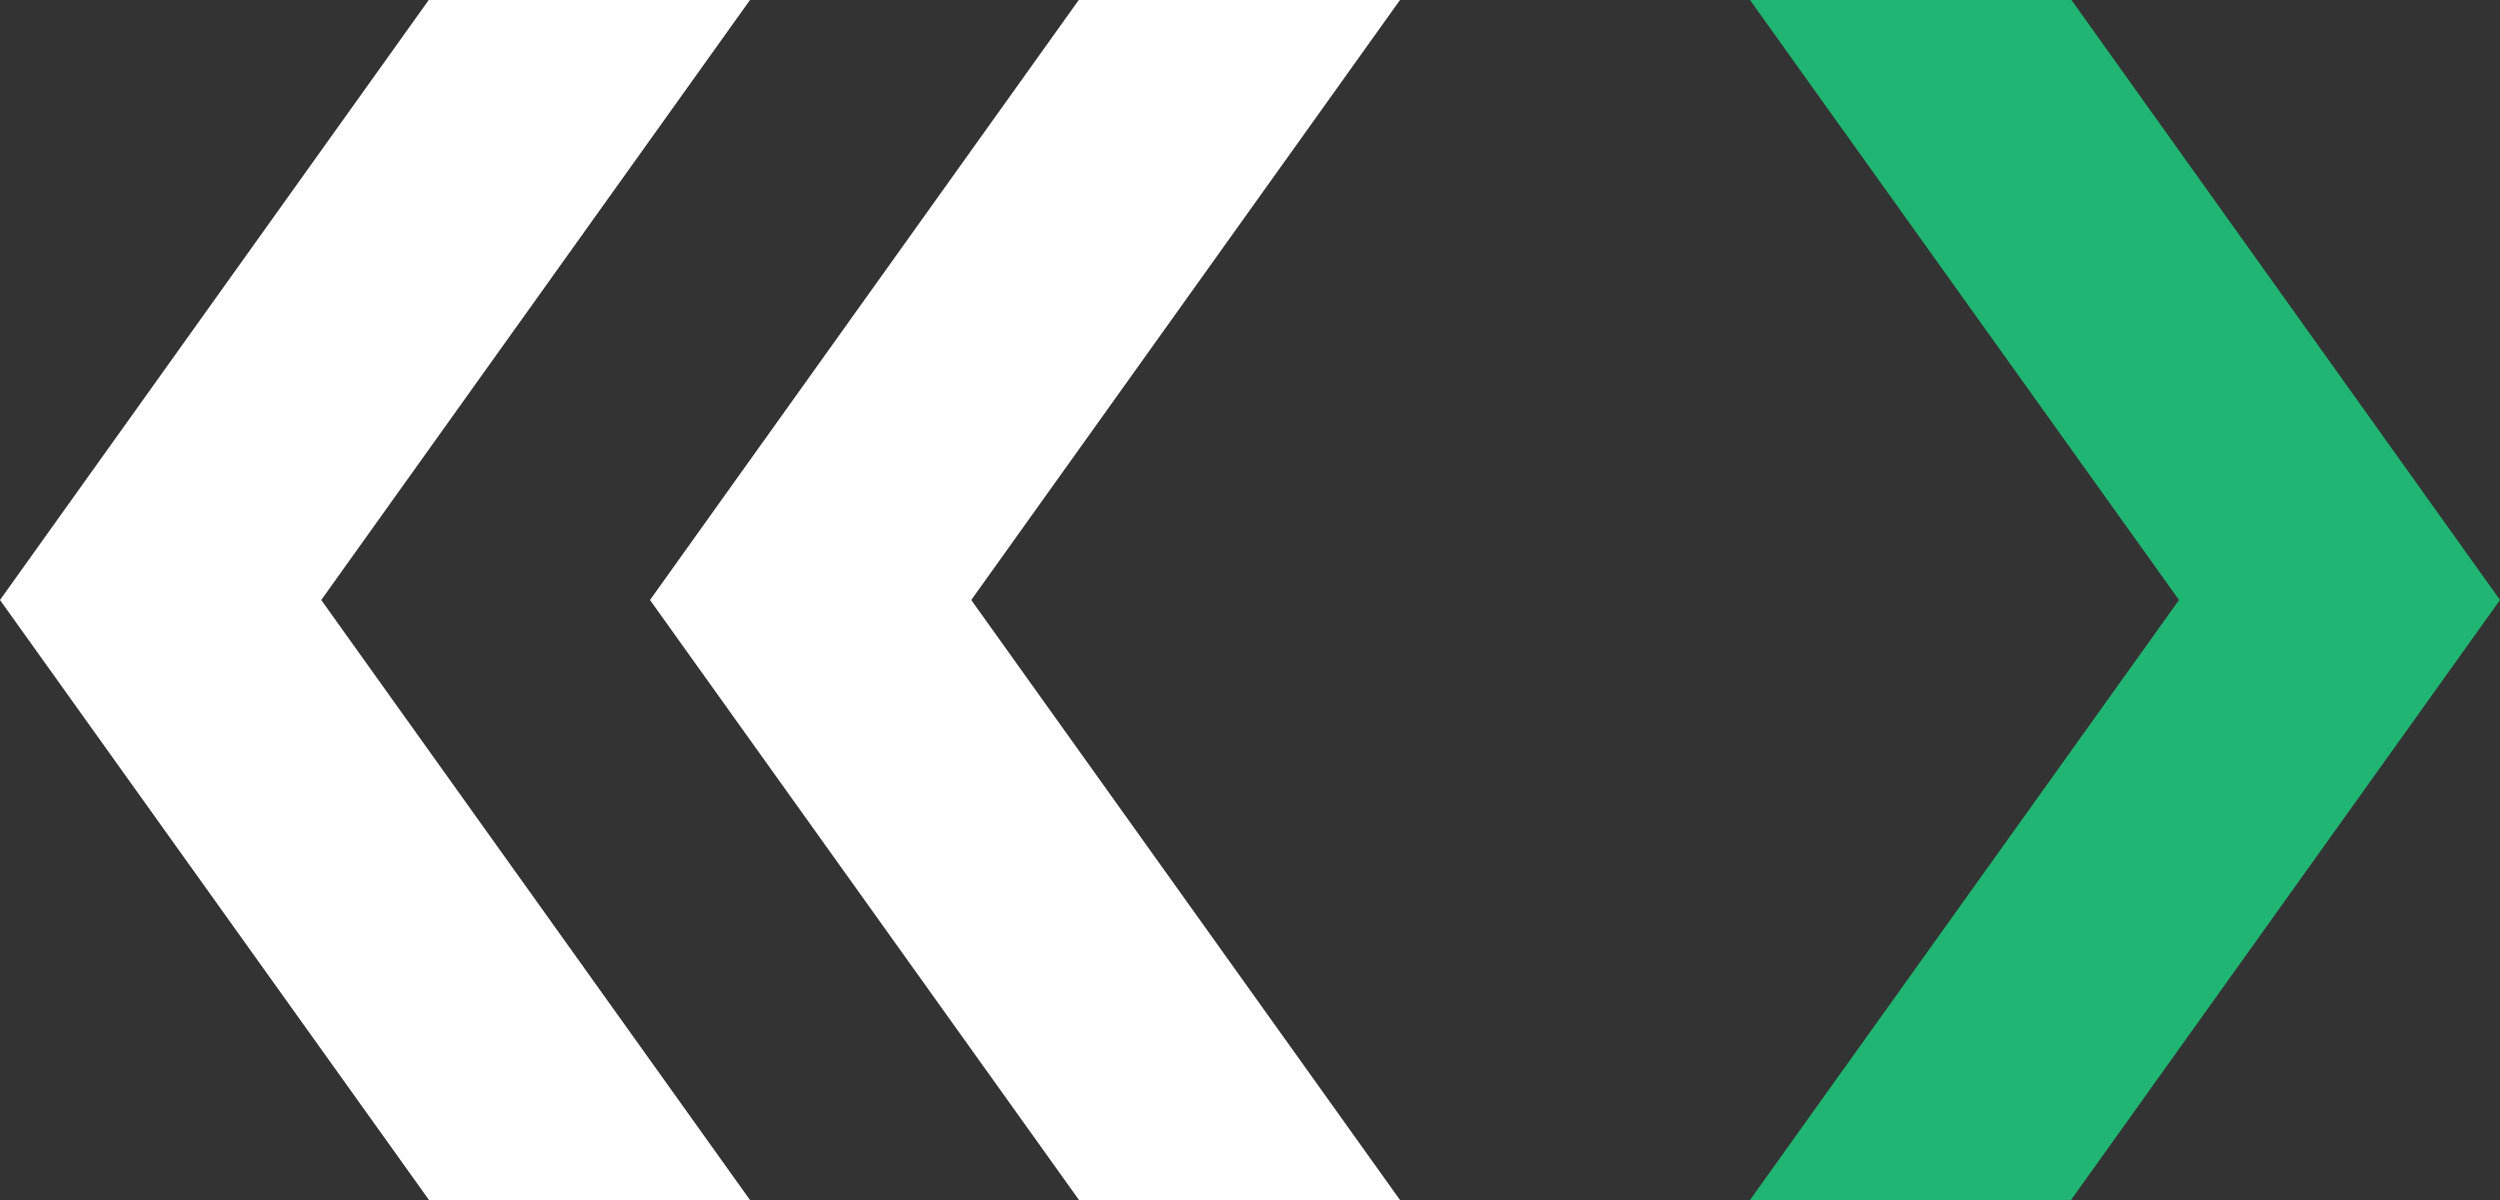 <svg id="logo.svg" xmlns="http://www.w3.org/2000/svg" width="50" height="24" viewBox="0 0 50 24">
  <rect x="0" y="0" width="50" height="24" fill="#333333" stroke="none"/>
  <defs>
    <style>
      .cls-1 {
        fill: #21b573;
      }

      .cls-1, .cls-2 {
        fill-rule: evenodd;
      }

      .cls-2 {
        fill: #fff;
      }
    </style>
  </defs>
  <path id="_3" data-name="3" class="cls-1" d="M35,24l8.58-12L35,0h6.429L50,12l-8.58,12H35Z"/>
  <path id="_2" data-name="2" class="cls-2" d="M28,24L19.425,12,28,0H21.575L13,12l8.58,12H28Z"/>
  <path id="_1" data-name="1" class="cls-2" d="M15,24L6.425,12,15,0H8.575L0,12l8.58,12H15Z"/>
</svg>
